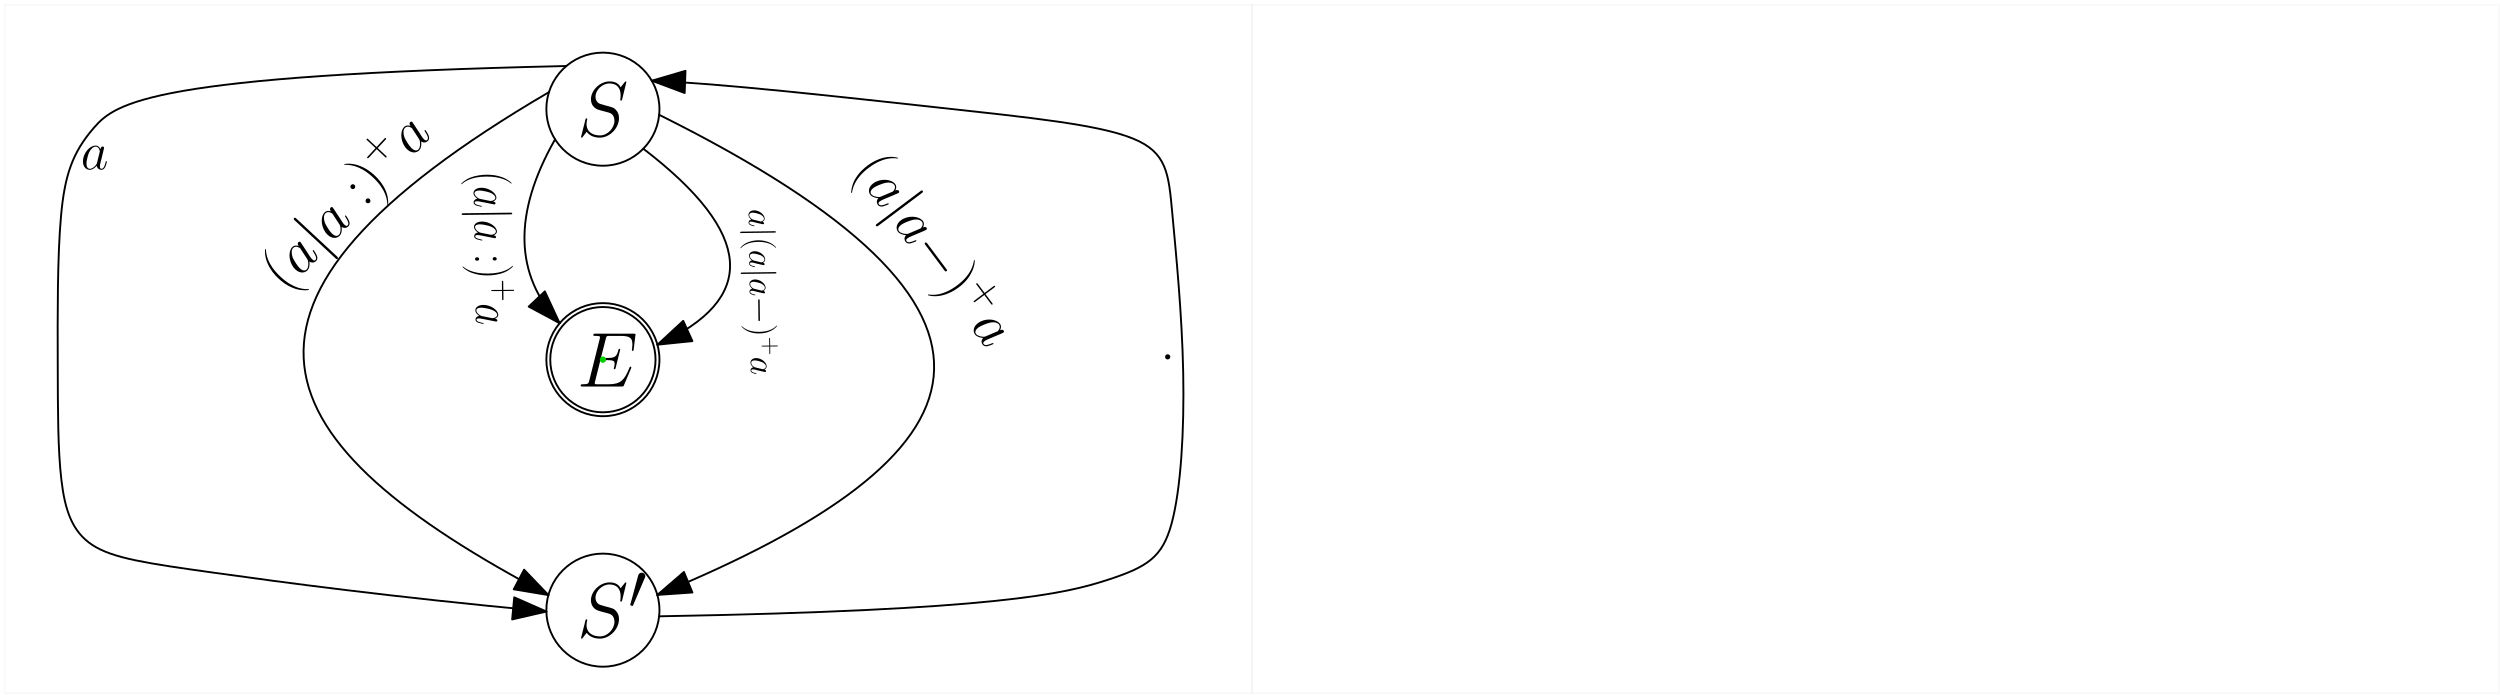<?xml version="1.0" encoding="UTF-8"?>
<svg xmlns="http://www.w3.org/2000/svg" xmlns:xlink="http://www.w3.org/1999/xlink" width="525pt" height="146pt" viewBox="0 0 525 146" version="1.1">
<defs>
<g>
<symbol overflow="visible" id="glyph0-0">
<path style="stroke:none;" d=""/>
</symbol>
<symbol overflow="visible" id="glyph0-1">
<path style="stroke:none;" d="M 10.344 -11.328 C 10.344 -11.469 10.234 -11.469 10.203 -11.469 C 10.141 -11.469 10.125 -11.453 9.922 -11.219 C 9.828 -11.094 9.156 -10.25 9.141 -10.234 C 8.609 -11.297 7.531 -11.469 6.844 -11.469 C 4.781 -11.469 2.906 -9.578 2.906 -7.734 C 2.906 -6.516 3.641 -5.797 4.438 -5.531 C 4.609 -5.453 5.578 -5.203 6.062 -5.078 C 6.891 -4.859 7.109 -4.797 7.453 -4.438 C 7.516 -4.344 7.844 -3.969 7.844 -3.203 C 7.844 -1.688 6.438 -0.125 4.812 -0.125 C 3.469 -0.125 1.984 -0.703 1.984 -2.531 C 1.984 -2.828 2.047 -3.234 2.109 -3.391 C 2.109 -3.438 2.125 -3.516 2.125 -3.547 C 2.125 -3.625 2.094 -3.703 1.953 -3.703 C 1.812 -3.703 1.797 -3.672 1.734 -3.391 L 0.891 -0.047 C 0.891 -0.031 0.828 0.172 0.828 0.203 C 0.828 0.344 0.969 0.344 1 0.344 C 1.062 0.344 1.078 0.328 1.266 0.078 L 2.016 -0.891 C 2.406 -0.312 3.266 0.344 4.781 0.344 C 6.875 0.344 8.797 -1.688 8.797 -3.734 C 8.797 -4.422 8.641 -5.016 8.016 -5.625 C 7.672 -5.969 7.375 -6.047 5.891 -6.438 C 4.797 -6.734 4.641 -6.781 4.344 -7.047 C 4.078 -7.312 3.859 -7.703 3.859 -8.266 C 3.859 -9.625 5.25 -11.031 6.797 -11.031 C 8.391 -11.031 9.141 -10.062 9.141 -8.5 C 9.141 -8.078 9.062 -7.641 9.062 -7.578 C 9.062 -7.438 9.188 -7.438 9.234 -7.438 C 9.391 -7.438 9.406 -7.484 9.469 -7.734 Z M 10.344 -11.328 "/>
</symbol>
<symbol overflow="visible" id="glyph0-2">
<path style="stroke:none;" d="M 11.328 -3.781 C 11.344 -3.828 11.391 -3.938 11.391 -4.016 C 11.391 -4.094 11.328 -4.172 11.234 -4.172 C 11.156 -4.172 11.125 -4.156 11.078 -4.109 C 11.047 -4.094 11.047 -4.062 10.906 -3.734 C 9.938 -1.453 9.234 -0.469 6.641 -0.469 L 4.25 -0.469 C 4.031 -0.469 4 -0.469 3.891 -0.484 C 3.719 -0.5 3.703 -0.531 3.703 -0.672 C 3.703 -0.781 3.734 -0.875 3.766 -1.031 L 4.891 -5.531 L 6.5 -5.531 C 7.781 -5.531 7.875 -5.25 7.875 -4.766 C 7.875 -4.594 7.875 -4.453 7.75 -3.953 C 7.719 -3.891 7.703 -3.828 7.703 -3.781 C 7.703 -3.672 7.797 -3.625 7.891 -3.625 C 8.031 -3.625 8.047 -3.734 8.109 -3.953 L 9.047 -7.734 C 9.047 -7.828 8.984 -7.906 8.875 -7.906 C 8.734 -7.906 8.719 -7.844 8.656 -7.609 C 8.328 -6.359 8 -6 6.547 -6 L 5 -6 L 6.016 -10 C 6.156 -10.578 6.188 -10.625 6.859 -10.625 L 9.188 -10.625 C 11.203 -10.625 11.609 -10.094 11.609 -8.844 C 11.609 -8.828 11.609 -8.375 11.531 -7.844 C 11.516 -7.781 11.5 -7.672 11.5 -7.641 C 11.5 -7.516 11.594 -7.469 11.688 -7.469 C 11.797 -7.469 11.859 -7.531 11.891 -7.828 L 12.234 -10.672 C 12.234 -10.719 12.266 -10.891 12.266 -10.922 C 12.266 -11.094 12.125 -11.094 11.828 -11.094 L 3.875 -11.094 C 3.562 -11.094 3.406 -11.094 3.406 -10.812 C 3.406 -10.625 3.516 -10.625 3.797 -10.625 C 4.812 -10.625 4.812 -10.516 4.812 -10.328 C 4.812 -10.25 4.797 -10.188 4.75 -10 L 2.547 -1.203 C 2.391 -0.641 2.359 -0.469 1.219 -0.469 C 0.906 -0.469 0.75 -0.469 0.75 -0.172 C 0.75 0 0.844 0 1.172 0 L 9.359 0 C 9.719 0 9.734 -0.016 9.844 -0.281 Z M 11.328 -3.781 "/>
</symbol>
<symbol overflow="visible" id="glyph1-0">
<path style="stroke:none;" d=""/>
</symbol>
<symbol overflow="visible" id="glyph1-1">
<path style="stroke:none;" d="M 10.344 -11.328 C 10.344 -11.469 10.234 -11.469 10.203 -11.469 C 10.141 -11.469 10.125 -11.453 9.922 -11.219 C 9.828 -11.094 9.156 -10.25 9.141 -10.234 C 8.609 -11.297 7.531 -11.469 6.844 -11.469 C 4.781 -11.469 2.906 -9.578 2.906 -7.734 C 2.906 -6.516 3.641 -5.797 4.438 -5.531 C 4.609 -5.453 5.578 -5.203 6.062 -5.078 C 6.891 -4.859 7.109 -4.797 7.453 -4.438 C 7.516 -4.344 7.844 -3.969 7.844 -3.203 C 7.844 -1.688 6.438 -0.125 4.812 -0.125 C 3.469 -0.125 1.984 -0.703 1.984 -2.531 C 1.984 -2.828 2.047 -3.234 2.109 -3.391 C 2.109 -3.438 2.125 -3.516 2.125 -3.547 C 2.125 -3.625 2.094 -3.703 1.953 -3.703 C 1.812 -3.703 1.797 -3.672 1.734 -3.391 L 0.891 -0.047 C 0.891 -0.031 0.828 0.172 0.828 0.203 C 0.828 0.344 0.969 0.344 1 0.344 C 1.062 0.344 1.078 0.328 1.266 0.078 L 2.016 -0.891 C 2.406 -0.312 3.266 0.344 4.781 0.344 C 6.875 0.344 8.797 -1.688 8.797 -3.734 C 8.797 -4.422 8.641 -5.016 8.016 -5.625 C 7.672 -5.969 7.375 -6.047 5.891 -6.438 C 4.797 -6.734 4.641 -6.781 4.344 -7.047 C 4.078 -7.312 3.859 -7.703 3.859 -8.266 C 3.859 -9.625 5.25 -11.031 6.797 -11.031 C 8.391 -11.031 9.141 -10.062 9.141 -8.5 C 9.141 -8.078 9.062 -7.641 9.062 -7.578 C 9.062 -7.438 9.188 -7.438 9.234 -7.438 C 9.391 -7.438 9.406 -7.484 9.469 -7.734 Z M 10.344 -11.328 "/>
</symbol>
<symbol overflow="visible" id="glyph2-0">
<path style="stroke:none;" d=""/>
</symbol>
<symbol overflow="visible" id="glyph2-1">
<path style="stroke:none;" d="M 3.438 -6.453 C 3.5 -6.625 3.562 -6.75 3.562 -6.875 C 3.562 -7.266 3.203 -7.594 2.781 -7.594 C 2.406 -7.594 2.156 -7.344 2.062 -6.984 L 0.453 -1.047 C 0.453 -1.016 0.391 -0.875 0.391 -0.859 C 0.391 -0.703 0.75 -0.609 0.859 -0.609 C 0.938 -0.609 0.953 -0.656 1.031 -0.828 Z M 3.438 -6.453 "/>
</symbol>
<symbol overflow="visible" id="glyph3-0">
<path style="stroke:none;" d=""/>
</symbol>
<symbol overflow="visible" id="glyph3-1">
<path style="stroke:none;" d="M 3.406 -1.344 C 3.344 -1.156 3.344 -1.125 3.188 -0.922 C 2.938 -0.594 2.438 -0.109 1.906 -0.109 C 1.453 -0.109 1.188 -0.531 1.188 -1.203 C 1.188 -1.828 1.531 -3.094 1.75 -3.562 C 2.141 -4.359 2.672 -4.766 3.109 -4.766 C 3.859 -4.766 4 -3.828 4 -3.75 C 4 -3.734 3.969 -3.594 3.953 -3.562 Z M 4.125 -4.234 C 4 -4.531 3.703 -4.984 3.109 -4.984 C 1.828 -4.984 0.453 -3.344 0.453 -1.656 C 0.453 -0.547 1.109 0.109 1.875 0.109 C 2.5 0.109 3.031 -0.375 3.344 -0.75 C 3.469 -0.078 4 0.109 4.328 0.109 C 4.672 0.109 4.938 -0.094 5.141 -0.5 C 5.328 -0.875 5.484 -1.578 5.484 -1.625 C 5.484 -1.672 5.438 -1.719 5.375 -1.719 C 5.266 -1.719 5.266 -1.656 5.219 -1.5 C 5.047 -0.828 4.828 -0.109 4.359 -0.109 C 4.031 -0.109 4.016 -0.406 4.016 -0.641 C 4.016 -0.891 4.047 -1.016 4.156 -1.453 C 4.234 -1.734 4.281 -1.984 4.375 -2.312 C 4.797 -4.016 4.891 -4.422 4.891 -4.484 C 4.891 -4.656 4.781 -4.781 4.609 -4.781 C 4.234 -4.781 4.156 -4.375 4.125 -4.234 Z M 4.125 -4.234 "/>
</symbol>
<symbol overflow="visible" id="glyph4-0">
<path style="stroke:none;" d=""/>
</symbol>
<symbol overflow="visible" id="glyph4-1">
<path style="stroke:none;" d="M 2.078 -0.547 C 2.078 -0.875 1.812 -1.094 1.531 -1.094 C 1.203 -1.094 0.984 -0.828 0.984 -0.547 C 0.984 -0.219 1.25 0 1.531 0 C 1.859 0 2.078 -0.266 2.078 -0.547 Z M 2.078 -0.547 "/>
</symbol>
<symbol overflow="visible" id="glyph5-0">
<path style="stroke:none;" d=""/>
</symbol>
<symbol overflow="visible" id="glyph5-1">
<path style="stroke:none;" d="M -2.547 2.781 C -2.531 2.781 -2.516 2.781 -2.484 2.75 C -2 2.328 -0.656 1.203 2.656 1.172 C 5.969 1.141 7.344 2.203 7.891 2.625 C 7.906 2.625 7.922 2.656 7.953 2.656 C 7.984 2.656 8 2.625 8 2.594 C 8 2.484 7.203 1.75 6.016 1.312 C 4.844 0.875 3.688 0.766 2.672 0.781 C 1.906 0.797 0.609 0.875 -0.766 1.422 C -1.844 1.859 -2.609 2.609 -2.609 2.719 C -2.609 2.75 -2.594 2.781 -2.547 2.781 Z M -2.547 2.781 "/>
</symbol>
<symbol overflow="visible" id="glyph6-0">
<path style="stroke:none;" d=""/>
</symbol>
<symbol overflow="visible" id="glyph6-1">
<path style="stroke:none;" d="M 1.312 2.688 C 1.125 2.641 1.109 2.641 0.906 2.516 C 0.594 2.328 0.141 1.938 0.141 1.516 C 0.125 1.141 0.516 0.938 1.141 0.922 C 1.719 0.922 2.922 1.188 3.359 1.359 C 4.125 1.641 4.5 2.062 4.516 2.422 C 4.516 3.016 3.656 3.125 3.562 3.125 C 3.547 3.125 3.422 3.109 3.391 3.109 Z M 4.031 3.234 C 4.312 3.125 4.734 2.891 4.734 2.422 C 4.703 1.406 3.141 0.328 1.562 0.344 C 0.516 0.359 -0.094 0.875 -0.078 1.484 C -0.078 1.984 0.375 2.406 0.75 2.641 C 0.125 2.75 -0.062 3.172 -0.047 3.438 C -0.047 3.703 0.141 3.922 0.531 4.078 C 0.891 4.203 1.547 4.328 1.578 4.328 C 1.641 4.328 1.672 4.297 1.672 4.25 C 1.672 4.156 1.625 4.156 1.469 4.125 C 0.844 3.984 0.172 3.828 0.172 3.469 C 0.156 3.203 0.422 3.188 0.641 3.188 C 0.891 3.172 1 3.188 1.422 3.281 C 1.688 3.344 1.922 3.391 2.234 3.438 C 3.828 3.75 4.219 3.844 4.281 3.844 C 4.422 3.844 4.547 3.734 4.547 3.609 C 4.531 3.312 4.156 3.25 4.031 3.234 Z M 4.031 3.234 "/>
</symbol>
<symbol overflow="visible" id="glyph7-0">
<path style="stroke:none;" d=""/>
</symbol>
<symbol overflow="visible" id="glyph7-1">
<path style="stroke:none;" d="M 7.609 1.328 C 7.797 1.328 7.984 1.328 7.984 1.156 C 7.984 0.969 7.797 0.969 7.609 0.969 L -2.266 1.094 C -2.453 1.094 -2.641 1.094 -2.641 1.281 C -2.641 1.453 -2.453 1.453 -2.266 1.453 Z M 7.609 1.328 "/>
</symbol>
<symbol overflow="visible" id="glyph8-0">
<path style="stroke:none;" d=""/>
</symbol>
<symbol overflow="visible" id="glyph8-1">
<path style="stroke:none;" d="M 1.312 2.688 C 1.125 2.641 1.109 2.641 0.906 2.516 C 0.594 2.328 0.141 1.938 0.141 1.516 C 0.125 1.141 0.516 0.938 1.141 0.922 C 1.719 0.922 2.922 1.188 3.359 1.359 C 4.125 1.641 4.5 2.062 4.516 2.422 C 4.516 3.016 3.656 3.125 3.562 3.125 C 3.547 3.125 3.422 3.109 3.391 3.109 Z M 4.031 3.234 C 4.312 3.125 4.734 2.891 4.734 2.422 C 4.703 1.406 3.141 0.328 1.562 0.344 C 0.516 0.359 -0.094 0.875 -0.078 1.484 C -0.078 1.984 0.375 2.406 0.75 2.641 C 0.125 2.75 -0.062 3.172 -0.047 3.438 C -0.047 3.703 0.141 3.922 0.531 4.078 C 0.891 4.203 1.547 4.328 1.578 4.328 C 1.641 4.328 1.672 4.297 1.672 4.25 C 1.672 4.156 1.625 4.156 1.469 4.125 C 0.844 3.984 0.172 3.828 0.172 3.469 C 0.156 3.203 0.422 3.188 0.641 3.188 C 0.891 3.172 1 3.188 1.422 3.281 C 1.688 3.344 1.922 3.391 2.234 3.438 C 3.828 3.75 4.219 3.844 4.281 3.844 C 4.422 3.844 4.547 3.734 4.547 3.609 C 4.531 3.312 4.156 3.25 4.031 3.234 Z M 4.031 3.234 "/>
</symbol>
<symbol overflow="visible" id="glyph9-0">
<path style="stroke:none;" d=""/>
</symbol>
<symbol overflow="visible" id="glyph9-1">
<path style="stroke:none;" d="M 4.172 1.438 C 4.438 1.438 4.578 1.266 4.578 1.078 C 4.578 0.891 4.422 0.703 4.156 0.703 C 3.891 0.703 3.719 0.891 3.719 1.078 C 3.719 1.25 3.906 1.438 4.172 1.438 Z M 0.469 1.484 C 0.734 1.469 0.891 1.297 0.891 1.109 C 0.891 0.922 0.719 0.734 0.453 0.75 C 0.188 0.75 0.016 0.938 0.016 1.125 C 0.016 1.297 0.203 1.484 0.469 1.484 Z M 0.469 1.484 "/>
</symbol>
<symbol overflow="visible" id="glyph9-2">
<path style="stroke:none;" d="M 2.672 2.328 C 3.438 2.328 4.734 2.25 6.109 1.703 C 7.203 1.25 7.969 0.5 7.953 0.391 C 7.953 0.359 7.953 0.328 7.891 0.328 C 7.875 0.328 7.859 0.344 7.844 0.344 C 7.328 0.797 5.984 1.906 2.688 1.938 C -0.625 1.969 -2 0.891 -2.547 0.469 C -2.562 0.469 -2.578 0.453 -2.594 0.453 C -2.641 0.453 -2.656 0.484 -2.656 0.516 C -2.641 0.609 -1.859 1.359 -0.672 1.797 C 0.516 2.234 1.656 2.344 2.672 2.328 Z M 2.672 2.328 "/>
</symbol>
<symbol overflow="visible" id="glyph10-0">
<path style="stroke:none;" d=""/>
</symbol>
<symbol overflow="visible" id="glyph10-1">
<path style="stroke:none;" d="M 1.75 2.469 L 1.766 4.188 C 1.766 4.266 1.766 4.375 1.906 4.375 C 2.047 4.375 2.047 4.281 2.047 4.188 L 2.031 2.469 L 4.062 2.438 C 4.172 2.438 4.297 2.438 4.281 2.328 C 4.281 2.203 4.156 2.203 4.047 2.203 L 2.016 2.234 L 2 0.516 C 1.984 0.438 1.984 0.312 1.844 0.312 C 1.703 0.312 1.703 0.422 1.719 0.516 L 1.734 2.234 L -0.297 2.25 C -0.406 2.25 -0.531 2.25 -0.531 2.359 C -0.516 2.484 -0.391 2.484 -0.281 2.484 Z M 1.75 2.469 "/>
</symbol>
<symbol overflow="visible" id="glyph11-0">
<path style="stroke:none;" d=""/>
</symbol>
<symbol overflow="visible" id="glyph11-1">
<path style="stroke:none;" d="M 1.312 2.688 C 1.125 2.641 1.109 2.641 0.906 2.516 C 0.594 2.328 0.141 1.938 0.141 1.516 C 0.125 1.141 0.516 0.938 1.141 0.922 C 1.719 0.922 2.922 1.188 3.359 1.359 C 4.125 1.641 4.5 2.062 4.516 2.422 C 4.516 3.016 3.656 3.125 3.562 3.125 C 3.547 3.125 3.422 3.109 3.391 3.109 Z M 4.031 3.234 C 4.312 3.125 4.734 2.891 4.734 2.422 C 4.703 1.406 3.141 0.328 1.562 0.344 C 0.516 0.359 -0.094 0.875 -0.078 1.484 C -0.078 1.984 0.375 2.406 0.75 2.641 C 0.125 2.75 -0.062 3.172 -0.047 3.438 C -0.047 3.703 0.141 3.922 0.531 4.078 C 0.891 4.203 1.547 4.328 1.578 4.328 C 1.641 4.328 1.672 4.297 1.672 4.25 C 1.672 4.156 1.625 4.156 1.469 4.125 C 0.844 3.984 0.172 3.828 0.172 3.469 C 0.156 3.203 0.422 3.188 0.641 3.188 C 0.891 3.172 1 3.188 1.422 3.281 C 1.688 3.344 1.922 3.391 2.234 3.438 C 3.828 3.75 4.219 3.844 4.281 3.844 C 4.422 3.844 4.547 3.734 4.547 3.609 C 4.531 3.312 4.156 3.25 4.031 3.234 Z M 4.031 3.234 "/>
</symbol>
<symbol overflow="visible" id="glyph12-0">
<path style="stroke:none;" d=""/>
</symbol>
<symbol overflow="visible" id="glyph12-1">
<path style="stroke:none;" d="M 4.859 -0.719 C 4.859 -0.734 4.844 -0.75 4.781 -0.75 C 3.938 -0.734 1.734 -0.688 -1.125 -3.359 C -3.984 -6.031 -4.125 -8.219 -4.188 -9.109 C -4.188 -9.109 -4.172 -9.141 -4.203 -9.172 C -4.234 -9.203 -4.281 -9.188 -4.312 -9.156 C -4.422 -9.047 -4.469 -7.625 -3.875 -6.25 C -3.281 -4.844 -2.406 -3.781 -1.531 -2.969 C -0.875 -2.344 0.312 -1.375 2.016 -0.812 C 3.375 -0.375 4.75 -0.484 4.859 -0.609 C 4.891 -0.656 4.906 -0.688 4.859 -0.719 Z M 4.859 -0.719 "/>
</symbol>
<symbol overflow="visible" id="glyph13-0">
<path style="stroke:none;" d=""/>
</symbol>
<symbol overflow="visible" id="glyph13-1">
<path style="stroke:none;" d="M 1.484 -3.781 C 1.594 -3.594 1.609 -3.578 1.656 -3.266 C 1.734 -2.844 1.75 -2.062 1.359 -1.641 C 1 -1.25 0.453 -1.359 -0.078 -1.859 C -0.578 -2.328 -1.344 -3.578 -1.578 -4.109 C -1.906 -5.031 -1.844 -5.766 -1.5 -6.125 C -0.938 -6.734 -0.078 -6.141 -0.016 -6.078 C 0 -6.078 0.078 -5.938 0.094 -5.906 Z M -0.312 -6.547 C -0.656 -6.672 -1.25 -6.766 -1.688 -6.297 C -2.656 -5.25 -2.359 -2.875 -1 -1.609 C -0.109 -0.781 0.938 -0.828 1.516 -1.438 C 1.984 -1.953 2 -2.734 1.922 -3.281 C 2.562 -2.875 3.109 -3.156 3.375 -3.438 C 3.625 -3.719 3.672 -4.078 3.484 -4.547 C 3.312 -5 2.859 -5.641 2.828 -5.672 C 2.781 -5.719 2.719 -5.719 2.672 -5.656 C 2.594 -5.578 2.625 -5.516 2.719 -5.359 C 3.141 -4.719 3.562 -4 3.203 -3.625 C 2.969 -3.359 2.703 -3.578 2.516 -3.75 C 2.312 -3.938 2.234 -4.047 1.953 -4.484 C 1.766 -4.75 1.625 -4.969 1.422 -5.312 C 0.359 -6.922 0.109 -7.328 0.062 -7.375 C -0.078 -7.5 -0.266 -7.484 -0.391 -7.344 C -0.672 -7.047 -0.422 -6.688 -0.312 -6.547 Z M -0.312 -6.547 "/>
</symbol>
<symbol overflow="visible" id="glyph14-0">
<path style="stroke:none;" d=""/>
</symbol>
<symbol overflow="visible" id="glyph14-1">
<path style="stroke:none;" d="M -5.188 -7.562 C -5.359 -7.734 -5.531 -7.875 -5.703 -7.688 C -5.875 -7.5 -5.703 -7.359 -5.531 -7.188 L 2.984 0.734 C 3.141 0.891 3.312 1.047 3.484 0.859 C 3.656 0.672 3.484 0.516 3.328 0.359 Z M -5.188 -7.562 "/>
</symbol>
<symbol overflow="visible" id="glyph15-0">
<path style="stroke:none;" d=""/>
</symbol>
<symbol overflow="visible" id="glyph15-1">
<path style="stroke:none;" d="M 1.484 -3.781 C 1.594 -3.594 1.609 -3.578 1.656 -3.266 C 1.734 -2.844 1.75 -2.062 1.359 -1.641 C 1 -1.25 0.453 -1.359 -0.078 -1.859 C -0.578 -2.328 -1.344 -3.578 -1.578 -4.109 C -1.906 -5.031 -1.844 -5.766 -1.5 -6.125 C -0.938 -6.734 -0.078 -6.141 -0.016 -6.078 C 0 -6.078 0.078 -5.938 0.094 -5.906 Z M -0.312 -6.547 C -0.656 -6.672 -1.25 -6.766 -1.688 -6.297 C -2.656 -5.25 -2.359 -2.875 -1 -1.609 C -0.109 -0.781 0.938 -0.828 1.516 -1.438 C 1.984 -1.953 2 -2.734 1.922 -3.281 C 2.562 -2.875 3.109 -3.156 3.375 -3.438 C 3.625 -3.719 3.672 -4.078 3.484 -4.547 C 3.312 -5 2.859 -5.641 2.828 -5.672 C 2.781 -5.719 2.719 -5.719 2.672 -5.656 C 2.594 -5.578 2.625 -5.516 2.719 -5.359 C 3.141 -4.719 3.562 -4 3.203 -3.625 C 2.969 -3.359 2.703 -3.578 2.516 -3.75 C 2.312 -3.938 2.234 -4.047 1.953 -4.484 C 1.766 -4.75 1.625 -4.969 1.422 -5.312 C 0.359 -6.922 0.109 -7.328 0.062 -7.375 C -0.078 -7.5 -0.266 -7.484 -0.391 -7.344 C -0.672 -7.047 -0.422 -6.688 -0.312 -6.547 Z M -0.312 -6.547 "/>
</symbol>
<symbol overflow="visible" id="glyph16-0">
<path style="stroke:none;" d=""/>
</symbol>
<symbol overflow="visible" id="glyph16-1">
<path style="stroke:none;" d="M -2.141 -4.844 C -2.375 -5.047 -2.688 -5.016 -2.875 -4.812 C -3.047 -4.625 -3.078 -4.297 -2.844 -4.094 C -2.625 -3.875 -2.297 -3.922 -2.125 -4.109 C -1.953 -4.297 -1.922 -4.625 -2.141 -4.844 Z M 1.047 -1.859 C 0.812 -2.078 0.5 -2.047 0.312 -1.844 C 0.141 -1.656 0.109 -1.328 0.344 -1.109 C 0.562 -0.906 0.891 -0.953 1.062 -1.141 C 1.234 -1.328 1.266 -1.656 1.047 -1.859 Z M 1.047 -1.859 "/>
</symbol>
<symbol overflow="visible" id="glyph16-2">
<path style="stroke:none;" d="M -0.031 -4.531 C -0.703 -5.156 -1.891 -6.156 -3.578 -6.688 C -4.938 -7.141 -6.312 -7.016 -6.422 -6.891 C -6.438 -6.875 -6.469 -6.844 -6.422 -6.797 C -6.391 -6.766 -6.375 -6.781 -6.359 -6.766 C -5.484 -6.766 -3.266 -6.812 -0.422 -4.156 C 2.453 -1.484 2.578 0.719 2.625 1.594 C 2.641 1.609 2.625 1.625 2.641 1.656 C 2.688 1.688 2.734 1.672 2.75 1.656 C 2.844 1.547 2.891 0.125 2.312 -1.266 C 1.719 -2.672 0.844 -3.719 -0.031 -4.531 Z M -0.031 -4.531 "/>
</symbol>
<symbol overflow="visible" id="glyph17-0">
<path style="stroke:none;" d=""/>
</symbol>
<symbol overflow="visible" id="glyph17-1">
<path style="stroke:none;" d="M 0.906 -3.922 L 2.547 -5.688 C 2.625 -5.766 2.734 -5.891 2.609 -6 C 2.484 -6.109 2.375 -6 2.297 -5.906 L 0.656 -4.141 L -1.094 -5.781 C -1.188 -5.859 -1.297 -5.969 -1.406 -5.859 C -1.516 -5.734 -1.406 -5.641 -1.312 -5.547 L 0.438 -3.906 L -1.203 -2.141 C -1.297 -2.047 -1.406 -1.938 -1.281 -1.828 C -1.156 -1.719 -1.047 -1.828 -0.953 -1.922 L 0.688 -3.688 L 2.438 -2.047 C 2.531 -1.969 2.641 -1.859 2.734 -1.969 C 2.859 -2.094 2.75 -2.203 2.656 -2.281 Z M 0.906 -3.922 "/>
</symbol>
<symbol overflow="visible" id="glyph18-0">
<path style="stroke:none;" d=""/>
</symbol>
<symbol overflow="visible" id="glyph18-1">
<path style="stroke:none;" d="M 1.484 -3.781 C 1.594 -3.594 1.609 -3.578 1.656 -3.266 C 1.734 -2.844 1.75 -2.062 1.359 -1.641 C 1 -1.25 0.453 -1.359 -0.078 -1.859 C -0.578 -2.328 -1.344 -3.578 -1.578 -4.109 C -1.906 -5.031 -1.844 -5.766 -1.5 -6.125 C -0.938 -6.734 -0.078 -6.141 -0.016 -6.078 C 0 -6.078 0.078 -5.938 0.094 -5.906 Z M -0.312 -6.547 C -0.656 -6.672 -1.25 -6.766 -1.688 -6.297 C -2.656 -5.25 -2.359 -2.875 -1 -1.609 C -0.109 -0.781 0.938 -0.828 1.516 -1.438 C 1.984 -1.953 2 -2.734 1.922 -3.281 C 2.562 -2.875 3.109 -3.156 3.375 -3.438 C 3.625 -3.719 3.672 -4.078 3.484 -4.547 C 3.312 -5 2.859 -5.641 2.828 -5.672 C 2.781 -5.719 2.719 -5.719 2.672 -5.656 C 2.594 -5.578 2.625 -5.516 2.719 -5.359 C 3.141 -4.719 3.562 -4 3.203 -3.625 C 2.969 -3.359 2.703 -3.578 2.516 -3.75 C 2.312 -3.938 2.234 -4.047 1.953 -4.484 C 1.766 -4.75 1.625 -4.969 1.422 -5.312 C 0.359 -6.922 0.109 -7.328 0.062 -7.375 C -0.078 -7.5 -0.266 -7.484 -0.391 -7.344 C -0.672 -7.047 -0.422 -6.688 -0.312 -6.547 Z M -0.312 -6.547 "/>
</symbol>
<symbol overflow="visible" id="glyph19-0">
<path style="stroke:none;" d=""/>
</symbol>
<symbol overflow="visible" id="glyph19-1">
<path style="stroke:none;" d="M -0.141 4.797 C -0.141 4.797 -0.109 4.766 -0.109 4.719 C 0.016 3.922 0.375 1.766 3.422 -0.516 C 6.484 -2.812 8.609 -2.547 9.469 -2.453 C 9.469 -2.453 9.516 -2.438 9.531 -2.469 C 9.578 -2.484 9.578 -2.531 9.531 -2.578 C 9.469 -2.672 8.094 -2.969 6.672 -2.641 C 5.219 -2.312 4.062 -1.656 3.125 -0.953 C 2.422 -0.422 1.266 0.547 0.438 2.062 C -0.219 3.312 -0.344 4.656 -0.266 4.766 C -0.219 4.812 -0.172 4.812 -0.141 4.797 Z M -0.141 4.797 "/>
</symbol>
<symbol overflow="visible" id="glyph20-0">
<path style="stroke:none;" d=""/>
</symbol>
<symbol overflow="visible" id="glyph20-1">
<path style="stroke:none;" d="M 3.375 2.078 C 3.172 2.156 3.141 2.172 2.875 2.172 C 2.438 2.156 1.672 2.031 1.328 1.578 C 1.031 1.172 1.234 0.688 1.797 0.25 C 2.344 -0.156 3.672 -0.656 4.234 -0.781 C 5.172 -0.984 5.859 -0.781 6.156 -0.391 C 6.625 0.25 5.938 0.969 5.859 1.031 C 5.844 1.047 5.688 1.109 5.656 1.109 Z M 6.359 0.828 C 6.531 0.531 6.734 -0.047 6.359 -0.547 C 5.516 -1.656 3.188 -1.781 1.734 -0.688 C 0.766 0.031 0.625 1.047 1.125 1.703 C 1.531 2.234 2.297 2.375 2.828 2.422 C 2.312 2.953 2.5 3.547 2.719 3.828 C 2.938 4.125 3.297 4.219 3.766 4.156 C 4.219 4.031 4.922 3.734 4.969 3.703 C 5.016 3.656 5.016 3.609 4.969 3.547 C 4.906 3.453 4.859 3.484 4.672 3.547 C 4 3.844 3.234 4.109 2.938 3.703 C 2.719 3.422 2.953 3.203 3.156 3.062 C 3.391 2.891 3.531 2.844 3.969 2.641 C 4.266 2.516 4.5 2.422 4.859 2.266 C 6.578 1.547 7.016 1.359 7.062 1.312 C 7.203 1.219 7.25 1.031 7.125 0.875 C 6.891 0.562 6.484 0.75 6.359 0.828 Z M 6.359 0.828 "/>
</symbol>
<symbol overflow="visible" id="glyph21-0">
<path style="stroke:none;" d=""/>
</symbol>
<symbol overflow="visible" id="glyph21-1">
<path style="stroke:none;" d="M 8.172 -3.688 C 8.344 -3.812 8.516 -3.953 8.359 -4.156 C 8.219 -4.359 8.047 -4.219 7.875 -4.094 L -1.219 2.734 C -1.406 2.859 -1.578 3 -1.438 3.203 C -1.281 3.406 -1.109 3.266 -0.922 3.141 Z M 8.172 -3.688 "/>
</symbol>
<symbol overflow="visible" id="glyph22-0">
<path style="stroke:none;" d=""/>
</symbol>
<symbol overflow="visible" id="glyph22-1">
<path style="stroke:none;" d="M 3.375 2.078 C 3.172 2.156 3.141 2.172 2.875 2.172 C 2.438 2.156 1.672 2.031 1.328 1.578 C 1.031 1.172 1.234 0.688 1.797 0.25 C 2.344 -0.156 3.672 -0.656 4.234 -0.781 C 5.172 -0.984 5.859 -0.781 6.156 -0.391 C 6.625 0.25 5.938 0.969 5.859 1.031 C 5.844 1.047 5.688 1.109 5.656 1.109 Z M 6.359 0.828 C 6.531 0.531 6.734 -0.047 6.359 -0.547 C 5.516 -1.656 3.188 -1.781 1.734 -0.688 C 0.766 0.031 0.625 1.047 1.125 1.703 C 1.531 2.234 2.297 2.375 2.828 2.422 C 2.312 2.953 2.5 3.547 2.719 3.828 C 2.938 4.125 3.297 4.219 3.766 4.156 C 4.219 4.031 4.922 3.734 4.969 3.703 C 5.016 3.656 5.016 3.609 4.969 3.547 C 4.906 3.453 4.859 3.484 4.672 3.547 C 4 3.844 3.234 4.109 2.938 3.703 C 2.719 3.422 2.953 3.203 3.156 3.062 C 3.391 2.891 3.531 2.844 3.969 2.641 C 4.266 2.516 4.5 2.422 4.859 2.266 C 6.578 1.547 7.016 1.359 7.062 1.312 C 7.203 1.219 7.25 1.031 7.125 0.875 C 6.891 0.562 6.484 0.75 6.359 0.828 Z M 6.359 0.828 "/>
</symbol>
<symbol overflow="visible" id="glyph23-0">
<path style="stroke:none;" d=""/>
</symbol>
<symbol overflow="visible" id="glyph23-1">
<path style="stroke:none;" d="M 7.094 4.781 C 7.219 4.938 7.344 5.109 7.547 4.953 C 7.75 4.812 7.625 4.641 7.5 4.484 L 3.531 -0.828 C 3.391 -1 3.266 -1.172 3.062 -1.031 C 2.859 -0.875 2.984 -0.703 3.125 -0.531 Z M 7.094 4.781 "/>
</symbol>
<symbol overflow="visible" id="glyph24-0">
<path style="stroke:none;" d=""/>
</symbol>
<symbol overflow="visible" id="glyph24-1">
<path style="stroke:none;" d="M 4.375 0.75 C 5.094 0.219 6.234 -0.734 7.031 -2.281 C 7.719 -3.516 7.828 -4.844 7.734 -4.969 C 7.719 -5 7.672 -5.016 7.625 -5 C 7.609 -4.969 7.609 -4.969 7.594 -4.953 C 7.453 -4.094 7.109 -1.969 4.062 0.312 C 1 2.609 -1.125 2.359 -1.984 2.219 C -2 2.234 -2.031 2.25 -2.047 2.266 C -2.094 2.297 -2.078 2.344 -2.062 2.375 C -1.969 2.484 -0.609 2.766 0.812 2.438 C 2.266 2.109 3.438 1.453 4.375 0.75 Z M 4.375 0.75 "/>
</symbol>
<symbol overflow="visible" id="glyph25-0">
<path style="stroke:none;" d=""/>
</symbol>
<symbol overflow="visible" id="glyph25-1">
<path style="stroke:none;" d="M 3.609 1.531 L 5.016 3.406 C 5.094 3.5 5.188 3.625 5.297 3.547 C 5.438 3.438 5.344 3.312 5.266 3.219 L 3.859 1.344 L 5.734 -0.062 C 5.828 -0.125 5.938 -0.219 5.844 -0.344 C 5.75 -0.469 5.641 -0.375 5.547 -0.312 L 3.672 1.094 L 2.266 -0.781 C 2.188 -0.891 2.094 -1.016 1.969 -0.922 C 1.844 -0.828 1.938 -0.703 2.016 -0.594 L 3.422 1.281 L 1.547 2.688 C 1.438 2.766 1.312 2.859 1.406 2.984 C 1.5 3.109 1.625 3.031 1.734 2.938 Z M 3.609 1.531 "/>
</symbol>
<symbol overflow="visible" id="glyph26-0">
<path style="stroke:none;" d=""/>
</symbol>
<symbol overflow="visible" id="glyph26-1">
<path style="stroke:none;" d="M 3.375 2.078 C 3.172 2.156 3.141 2.172 2.875 2.172 C 2.438 2.156 1.672 2.031 1.328 1.578 C 1.031 1.172 1.234 0.688 1.797 0.25 C 2.344 -0.156 3.672 -0.656 4.234 -0.781 C 5.172 -0.984 5.859 -0.781 6.156 -0.391 C 6.625 0.25 5.938 0.969 5.859 1.031 C 5.844 1.047 5.688 1.109 5.656 1.109 Z M 6.359 0.828 C 6.531 0.531 6.734 -0.047 6.359 -0.547 C 5.516 -1.656 3.188 -1.781 1.734 -0.688 C 0.766 0.031 0.625 1.047 1.125 1.703 C 1.531 2.234 2.297 2.375 2.828 2.422 C 2.312 2.953 2.5 3.547 2.719 3.828 C 2.938 4.125 3.297 4.219 3.766 4.156 C 4.219 4.031 4.922 3.734 4.969 3.703 C 5.016 3.656 5.016 3.609 4.969 3.547 C 4.906 3.453 4.859 3.484 4.672 3.547 C 4 3.844 3.234 4.109 2.938 3.703 C 2.719 3.422 2.953 3.203 3.156 3.062 C 3.391 2.891 3.531 2.844 3.969 2.641 C 4.266 2.516 4.5 2.422 4.859 2.266 C 6.578 1.547 7.016 1.359 7.062 1.312 C 7.203 1.219 7.25 1.031 7.125 0.875 C 6.891 0.562 6.484 0.75 6.359 0.828 Z M 6.359 0.828 "/>
</symbol>
<symbol overflow="visible" id="glyph27-0">
<path style="stroke:none;" d=""/>
</symbol>
<symbol overflow="visible" id="glyph27-1">
<path style="stroke:none;" d="M 0.922 2.234 C 0.797 2.203 0.781 2.203 0.641 2.094 C 0.422 1.953 0.094 1.625 0.094 1.266 C 0.094 0.953 0.375 0.781 0.812 0.766 C 1.219 0.766 2.062 0.984 2.375 1.125 C 2.906 1.391 3.188 1.719 3.188 2.016 C 3.188 2.516 2.578 2.625 2.516 2.625 C 2.5 2.625 2.406 2.594 2.391 2.594 Z M 2.844 2.703 C 3.031 2.609 3.344 2.406 3.344 2.016 C 3.328 1.172 2.219 0.266 1.109 0.281 C 0.359 0.297 -0.062 0.734 -0.062 1.25 C -0.062 1.656 0.281 2.016 0.531 2.219 C 0.078 2.297 -0.047 2.641 -0.047 2.875 C -0.031 3.094 0.109 3.281 0.375 3.406 C 0.625 3.531 1.094 3.625 1.125 3.625 C 1.156 3.625 1.188 3.594 1.188 3.547 C 1.188 3.484 1.156 3.469 1.031 3.438 C 0.594 3.344 0.125 3.203 0.109 2.891 C 0.109 2.672 0.297 2.656 0.453 2.656 C 0.625 2.641 0.703 2.672 1 2.734 C 1.188 2.797 1.344 2.828 1.578 2.891 C 2.703 3.156 2.984 3.203 3.031 3.203 C 3.125 3.203 3.219 3.125 3.219 3 C 3.203 2.766 2.938 2.703 2.844 2.703 Z M 2.844 2.703 "/>
</symbol>
<symbol overflow="visible" id="glyph28-0">
<path style="stroke:none;" d=""/>
</symbol>
<symbol overflow="visible" id="glyph28-1">
<path style="stroke:none;" d="M 5.375 1.109 C 5.5 1.109 5.641 1.109 5.641 0.969 C 5.641 0.812 5.5 0.812 5.375 0.812 L -1.594 0.906 C -1.719 0.906 -1.859 0.922 -1.859 1.078 C -1.859 1.219 -1.719 1.203 -1.594 1.203 Z M 5.375 1.109 "/>
</symbol>
<symbol overflow="visible" id="glyph29-0">
<path style="stroke:none;" d=""/>
</symbol>
<symbol overflow="visible" id="glyph29-1">
<path style="stroke:none;" d="M -1.797 2.328 C -1.797 2.328 -1.781 2.328 -1.75 2.297 C -1.406 1.938 -0.453 1 1.891 0.969 C 4.219 0.938 5.188 1.844 5.562 2.203 C 5.578 2.203 5.594 2.219 5.609 2.219 C 5.641 2.219 5.656 2.188 5.656 2.172 C 5.656 2.078 5.078 1.453 4.25 1.094 C 3.422 0.734 2.609 0.641 1.891 0.641 C 1.344 0.656 0.438 0.734 -0.531 1.172 C -1.312 1.547 -1.844 2.188 -1.844 2.281 C -1.844 2.312 -1.828 2.328 -1.797 2.328 Z M -1.797 2.328 "/>
</symbol>
<symbol overflow="visible" id="glyph30-0">
<path style="stroke:none;" d=""/>
</symbol>
<symbol overflow="visible" id="glyph30-1">
<path style="stroke:none;" d="M 0.922 2.234 C 0.797 2.203 0.781 2.203 0.641 2.094 C 0.422 1.953 0.094 1.625 0.094 1.266 C 0.094 0.953 0.375 0.781 0.812 0.766 C 1.219 0.766 2.062 0.984 2.375 1.125 C 2.906 1.391 3.188 1.719 3.188 2.016 C 3.188 2.516 2.578 2.625 2.516 2.625 C 2.5 2.625 2.406 2.594 2.391 2.594 Z M 2.844 2.703 C 3.031 2.609 3.344 2.406 3.344 2.016 C 3.328 1.172 2.219 0.266 1.109 0.281 C 0.359 0.297 -0.062 0.734 -0.062 1.25 C -0.062 1.656 0.281 2.016 0.531 2.219 C 0.078 2.297 -0.047 2.641 -0.047 2.875 C -0.031 3.094 0.109 3.281 0.375 3.406 C 0.625 3.531 1.094 3.625 1.125 3.625 C 1.156 3.625 1.188 3.594 1.188 3.547 C 1.188 3.484 1.156 3.469 1.031 3.438 C 0.594 3.344 0.125 3.203 0.109 2.891 C 0.109 2.672 0.297 2.656 0.453 2.656 C 0.625 2.641 0.703 2.672 1 2.734 C 1.188 2.797 1.344 2.828 1.578 2.891 C 2.703 3.156 2.984 3.203 3.031 3.203 C 3.125 3.203 3.219 3.125 3.219 3 C 3.203 2.766 2.938 2.703 2.844 2.703 Z M 2.844 2.703 "/>
</symbol>
<symbol overflow="visible" id="glyph31-0">
<path style="stroke:none;" d=""/>
</symbol>
<symbol overflow="visible" id="glyph31-1">
<path style="stroke:none;" d="M 5.375 1.109 C 5.5 1.109 5.641 1.109 5.641 0.969 C 5.641 0.812 5.5 0.812 5.375 0.812 L -1.594 0.906 C -1.719 0.906 -1.859 0.922 -1.859 1.078 C -1.859 1.219 -1.719 1.203 -1.594 1.203 Z M 5.375 1.109 "/>
</symbol>
<symbol overflow="visible" id="glyph32-0">
<path style="stroke:none;" d=""/>
</symbol>
<symbol overflow="visible" id="glyph32-1">
<path style="stroke:none;" d="M 0.922 2.234 C 0.797 2.203 0.781 2.203 0.641 2.094 C 0.422 1.953 0.094 1.625 0.094 1.266 C 0.094 0.953 0.375 0.781 0.812 0.766 C 1.219 0.766 2.062 0.984 2.375 1.125 C 2.906 1.391 3.188 1.719 3.188 2.016 C 3.188 2.516 2.578 2.625 2.516 2.625 C 2.5 2.625 2.406 2.594 2.391 2.594 Z M 2.844 2.703 C 3.031 2.609 3.344 2.406 3.344 2.016 C 3.328 1.172 2.219 0.266 1.109 0.281 C 0.359 0.297 -0.062 0.734 -0.062 1.25 C -0.062 1.656 0.281 2.016 0.531 2.219 C 0.078 2.297 -0.047 2.641 -0.047 2.875 C -0.031 3.094 0.109 3.281 0.375 3.406 C 0.625 3.531 1.094 3.625 1.125 3.625 C 1.156 3.625 1.188 3.594 1.188 3.547 C 1.188 3.484 1.156 3.469 1.031 3.438 C 0.594 3.344 0.125 3.203 0.109 2.891 C 0.109 2.672 0.297 2.656 0.453 2.656 C 0.625 2.641 0.703 2.672 1 2.734 C 1.188 2.797 1.344 2.828 1.578 2.891 C 2.703 3.156 2.984 3.203 3.031 3.203 C 3.125 3.203 3.219 3.125 3.219 3 C 3.203 2.766 2.938 2.703 2.844 2.703 Z M 2.844 2.703 "/>
</symbol>
<symbol overflow="visible" id="glyph33-0">
<path style="stroke:none;" d=""/>
</symbol>
<symbol overflow="visible" id="glyph33-1">
<path style="stroke:none;" d="M 1.781 4.922 C 1.781 5.047 1.781 5.188 1.938 5.172 C 2.094 5.172 2.094 5.031 2.094 4.906 L 2.047 0.859 C 2.047 0.719 2.047 0.594 1.891 0.594 C 1.734 0.609 1.734 0.734 1.734 0.875 Z M 1.781 4.922 "/>
</symbol>
<symbol overflow="visible" id="glyph34-0">
<path style="stroke:none;" d=""/>
</symbol>
<symbol overflow="visible" id="glyph34-1">
<path style="stroke:none;" d="M 1.906 1.938 C 2.438 1.938 3.359 1.875 4.312 1.406 C 5.078 1.047 5.625 0.422 5.625 0.328 C 5.625 0.297 5.609 0.281 5.578 0.281 C 5.562 0.281 5.547 0.281 5.531 0.297 C 5.172 0.672 4.219 1.578 1.891 1.609 C -0.453 1.641 -1.406 0.75 -1.797 0.406 C -1.812 0.391 -1.812 0.391 -1.828 0.391 C -1.875 0.391 -1.875 0.406 -1.875 0.438 C -1.875 0.516 -1.297 1.141 -0.484 1.5 C 0.375 1.875 1.172 1.953 1.906 1.938 Z M 1.906 1.938 "/>
</symbol>
<symbol overflow="visible" id="glyph35-0">
<path style="stroke:none;" d=""/>
</symbol>
<symbol overflow="visible" id="glyph35-1">
<path style="stroke:none;" d="M 1.234 2.062 L 1.25 3.5 C 1.25 3.562 1.25 3.656 1.344 3.656 C 1.438 3.656 1.438 3.578 1.438 3.5 L 1.422 2.062 L 2.859 2.047 C 2.938 2.031 3.031 2.031 3.031 1.938 C 3.031 1.844 2.938 1.844 2.859 1.859 L 1.422 1.875 L 1.391 0.438 C 1.391 0.359 1.391 0.266 1.297 0.266 C 1.203 0.266 1.203 0.359 1.203 0.438 L 1.234 1.875 L -0.203 1.891 C -0.281 1.891 -0.375 1.891 -0.375 1.984 C -0.375 2.078 -0.281 2.078 -0.203 2.078 Z M 1.234 2.062 "/>
</symbol>
<symbol overflow="visible" id="glyph36-0">
<path style="stroke:none;" d=""/>
</symbol>
<symbol overflow="visible" id="glyph36-1">
<path style="stroke:none;" d="M 0.922 2.234 C 0.797 2.203 0.781 2.203 0.641 2.094 C 0.422 1.953 0.094 1.625 0.094 1.266 C 0.094 0.953 0.375 0.781 0.812 0.766 C 1.219 0.766 2.062 0.984 2.375 1.125 C 2.906 1.391 3.188 1.719 3.188 2.016 C 3.188 2.516 2.578 2.625 2.516 2.625 C 2.5 2.625 2.406 2.594 2.391 2.594 Z M 2.844 2.703 C 3.031 2.609 3.344 2.406 3.344 2.016 C 3.328 1.172 2.219 0.266 1.109 0.281 C 0.359 0.297 -0.062 0.734 -0.062 1.25 C -0.062 1.656 0.281 2.016 0.531 2.219 C 0.078 2.297 -0.047 2.641 -0.047 2.875 C -0.031 3.094 0.109 3.281 0.375 3.406 C 0.625 3.531 1.094 3.625 1.125 3.625 C 1.156 3.625 1.188 3.594 1.188 3.547 C 1.188 3.484 1.156 3.469 1.031 3.438 C 0.594 3.344 0.125 3.203 0.109 2.891 C 0.109 2.672 0.297 2.656 0.453 2.656 C 0.625 2.641 0.703 2.672 1 2.734 C 1.188 2.797 1.344 2.828 1.578 2.891 C 2.703 3.156 2.984 3.203 3.031 3.203 C 3.125 3.203 3.219 3.125 3.219 3 C 3.203 2.766 2.938 2.703 2.844 2.703 Z M 2.844 2.703 "/>
</symbol>
</g>
</defs>
<g id="surface110560">
<path style="fill:none;stroke-width:0.4;stroke-linecap:round;stroke-linejoin:round;stroke:rgb(74.5%,74.5%,74.5%);stroke-opacity:0.1;stroke-miterlimit:10;" d="M 325.898 384 L 325.898 239.395 L 587.797 239.395 L 587.797 384 Z M 325.898 384 " transform="matrix(1,0,0,-1,-63,385)"/>
<g style="fill:rgb(0%,0%,0%);fill-opacity:1;">
  <use xlink:href="#glyph0-1" x="121.191" y="28.561"/>
</g>
<path style="fill:none;stroke-width:0.4;stroke-linecap:round;stroke-linejoin:round;stroke:rgb(0%,0%,0%);stroke-opacity:1;stroke-miterlimit:10;" d="M 201.484 362.074 C 201.484 368.633 196.168 373.949 189.609 373.949 C 183.051 373.949 177.734 368.633 177.734 362.074 C 177.734 355.516 183.051 350.199 189.609 350.199 C 196.168 350.199 201.484 355.516 201.484 362.074 Z M 201.484 362.074 " transform="matrix(1,0,0,-1,-63,385)"/>
<g style="fill:rgb(0%,0%,0%);fill-opacity:1;">
  <use xlink:href="#glyph1-1" x="121.191" y="133.768"/>
</g>
<g style="fill:rgb(0%,0%,0%);fill-opacity:1;">
  <use xlink:href="#glyph2-1" x="131.955" y="127.854"/>
</g>
<path style="fill:none;stroke-width:0.4;stroke-linecap:round;stroke-linejoin:round;stroke:rgb(0%,0%,0%);stroke-opacity:1;stroke-miterlimit:10;" d="M 201.484 256.867 C 201.484 263.426 196.168 268.742 189.609 268.742 C 183.051 268.742 177.734 263.426 177.734 256.867 C 177.734 250.312 183.051 244.996 189.609 244.996 C 196.168 244.996 201.484 250.312 201.484 256.867 Z M 201.484 256.867 " transform="matrix(1,0,0,-1,-63,385)"/>
<g style="fill:rgb(0%,0%,0%);fill-opacity:1;">
  <use xlink:href="#glyph0-2" x="121.191" y="81.165"/>
</g>
<path style="fill:none;stroke-width:0.4;stroke-linecap:round;stroke-linejoin:round;stroke:rgb(0%,0%,0%);stroke-opacity:1;stroke-miterlimit:10;" d="M 201.484 309.473 C 201.484 316.031 196.168 321.348 189.609 321.348 C 183.051 321.348 177.734 316.031 177.734 309.473 C 177.734 302.914 183.051 297.598 189.609 297.598 C 196.168 297.598 201.484 302.914 201.484 309.473 Z M 201.484 309.473 " transform="matrix(1,0,0,-1,-63,385)"/>
<path style=" stroke:none;fill-rule:evenodd;fill:rgb(0%,80.4%,0%);fill-opacity:1;" d="M 127.27 75.527 C 127.27 74.648 125.949 74.648 125.949 75.527 C 125.949 76.406 127.27 76.406 127.27 75.527 Z M 127.27 75.527 "/>
<path style="fill:none;stroke-width:0.4;stroke-linecap:round;stroke-linejoin:round;stroke:rgb(0%,0%,0%);stroke-opacity:1;stroke-miterlimit:10;" d="M 200.664 309.473 C 200.664 315.578 195.715 320.527 189.609 320.527 C 183.504 320.527 178.555 315.578 178.555 309.473 C 178.555 303.367 183.504 298.418 189.609 298.418 C 195.715 298.418 200.664 303.367 200.664 309.473 Z M 200.664 309.473 " transform="matrix(1,0,0,-1,-63,385)"/>
<path style="fill:none;stroke-width:0.4;stroke-linecap:round;stroke-linejoin:round;stroke:rgb(0%,0%,0%);stroke-opacity:1;stroke-miterlimit:10;" d="M 181.938 371.137 C 94.895 369.164 87.328 363.461 82.746 358.199 C 78.168 352.938 76.574 348.117 75.809 339.574 C 75.039 331.031 75.094 318.77 75.125 308.633 C 75.152 298.496 75.152 290.484 75.895 284.199 C 76.637 277.914 78.125 273.355 82.395 270.555 C 86.664 267.754 93.719 266.711 108.059 264.711 C 122.402 262.711 144.031 259.754 177.738 256.582 " transform="matrix(1,0,0,-1,-63,385)"/>
<path style="fill-rule:evenodd;fill:rgb(0%,0%,0%);fill-opacity:1;stroke-width:0.4;stroke-linecap:round;stroke-linejoin:round;stroke:rgb(0%,0%,0%);stroke-opacity:1;stroke-miterlimit:10;" d="M 177.738 256.582 L 170.988 259.559 L 170.551 254.918 Z M 177.738 256.582 " transform="matrix(1,0,0,-1,-63,385)"/>
<path style="fill:none;stroke-width:0.4;stroke-linecap:round;stroke-linejoin:round;stroke:rgb(0%,0%,0%);stroke-opacity:1;stroke-miterlimit:10;" d="M 201.414 255.574 C 272.547 256.832 286.715 260.367 295.355 263.148 C 304 265.93 307.109 267.961 309.043 275.082 C 310.973 282.207 311.723 294.418 311.473 306.777 C 311.223 319.137 309.969 331.637 309.191 340.094 C 308.41 348.551 308.105 352.961 300.957 355.887 C 293.805 358.816 279.809 360.262 259.777 362.445 C 239.746 364.625 213.676 367.551 199.871 368.051 " transform="matrix(1,0,0,-1,-63,385)"/>
<path style="fill-rule:evenodd;fill:rgb(0%,0%,0%);fill-opacity:1;stroke-width:0.4;stroke-linecap:round;stroke-linejoin:round;stroke:rgb(0%,0%,0%);stroke-opacity:1;stroke-miterlimit:10;" d="M 199.871 368.051 L 206.781 365.469 L 206.949 370.125 Z M 199.871 368.051 " transform="matrix(1,0,0,-1,-63,385)"/>
<g style="fill:rgb(0%,0%,0%);fill-opacity:1;">
  <use xlink:href="#glyph3-1" x="16.966" y="35.555"/>
</g>
<g style="fill:rgb(0%,0%,0%);fill-opacity:1;">
  <use xlink:href="#glyph4-1" x="243.682" y="75.486"/>
</g>
<path style="fill:none;stroke-width:0.4;stroke-linecap:round;stroke-linejoin:round;stroke:rgb(0%,0%,0%);stroke-opacity:1;stroke-miterlimit:10;" d="M 198.094 353.77 C 221.352 335.957 222.344 322.238 201.062 312.613 " transform="matrix(1,0,0,-1,-63,385)"/>
<path style="fill-rule:evenodd;fill:rgb(0%,0%,0%);fill-opacity:1;stroke-width:0.4;stroke-linecap:round;stroke-linejoin:round;stroke:rgb(0%,0%,0%);stroke-opacity:1;stroke-miterlimit:10;" d="M 201.062 312.613 L 208.398 313.375 L 206.477 317.621 Z M 201.062 312.613 " transform="matrix(1,0,0,-1,-63,385)"/>
<path style="fill:none;stroke-width:0.4;stroke-linecap:round;stroke-linejoin:round;stroke:rgb(0%,0%,0%);stroke-opacity:1;stroke-miterlimit:10;" d="M 201.426 360.887 C 284.637 319.465 272.047 289.328 201.043 260.066 " transform="matrix(1,0,0,-1,-63,385)"/>
<path style="fill-rule:evenodd;fill:rgb(0%,0%,0%);fill-opacity:1;stroke-width:0.4;stroke-linecap:round;stroke-linejoin:round;stroke:rgb(0%,0%,0%);stroke-opacity:1;stroke-miterlimit:10;" d="M 201.043 260.066 L 208.406 260.578 L 206.629 264.891 Z M 201.043 260.066 " transform="matrix(1,0,0,-1,-63,385)"/>
<g style="fill:rgb(0%,0%,0%);fill-opacity:1;">
  <use xlink:href="#glyph5-1" x="99.458" y="35.909"/>
</g>
<g style="fill:rgb(0%,0%,0%);fill-opacity:1;">
  <use xlink:href="#glyph6-1" x="99.508" y="39.083"/>
</g>
<g style="fill:rgb(0%,0%,0%);fill-opacity:1;">
  <use xlink:href="#glyph7-1" x="99.582" y="43.69"/>
</g>
<g style="fill:rgb(0%,0%,0%);fill-opacity:1;">
  <use xlink:href="#glyph8-1" x="99.622" y="46.18"/>
</g>
<g style="fill:rgb(0%,0%,0%);fill-opacity:1;">
  <use xlink:href="#glyph9-1" x="99.735" y="53.277"/>
  <use xlink:href="#glyph9-2" x="99.771" y="55.509"/>
</g>
<g style="fill:rgb(0%,0%,0%);fill-opacity:1;">
  <use xlink:href="#glyph10-1" x="103.679" y="58.645"/>
</g>
<g style="fill:rgb(0%,0%,0%);fill-opacity:1;">
  <use xlink:href="#glyph11-1" x="99.901" y="63.689"/>
</g>
<path style="fill:none;stroke-width:0.4;stroke-linecap:round;stroke-linejoin:round;stroke:rgb(0%,0%,0%);stroke-opacity:1;stroke-miterlimit:10;" d="M 178.285 365.652 C 102.195 321.129 117.395 292.117 178.164 260.039 " transform="matrix(1,0,0,-1,-63,385)"/>
<path style="fill-rule:evenodd;fill:rgb(0%,0%,0%);fill-opacity:1;stroke-width:0.4;stroke-linecap:round;stroke-linejoin:round;stroke:rgb(0%,0%,0%);stroke-opacity:1;stroke-miterlimit:10;" d="M 178.164 260.039 L 173.062 265.367 L 170.887 261.246 Z M 178.164 260.039 " transform="matrix(1,0,0,-1,-63,385)"/>
<path style="fill:none;stroke-width:0.4;stroke-linecap:round;stroke-linejoin:round;stroke:rgb(0%,0%,0%);stroke-opacity:1;stroke-miterlimit:10;" d="M 179.566 355.738 C 170.684 340.09 171.004 327.215 180.527 317.121 " transform="matrix(1,0,0,-1,-63,385)"/>
<path style="fill-rule:evenodd;fill:rgb(0%,0%,0%);fill-opacity:1;stroke-width:0.4;stroke-linecap:round;stroke-linejoin:round;stroke:rgb(0%,0%,0%);stroke-opacity:1;stroke-miterlimit:10;" d="M 180.527 317.121 L 177.418 323.812 L 174.027 320.613 Z M 180.527 317.121 " transform="matrix(1,0,0,-1,-63,385)"/>
<g style="fill:rgb(0%,0%,0%);fill-opacity:1;">
  <use xlink:href="#glyph12-1" x="60.02" y="61.464"/>
</g>
<g style="fill:rgb(0%,0%,0%);fill-opacity:1;">
  <use xlink:href="#glyph13-1" x="63.049" y="58.211"/>
</g>
<g style="fill:rgb(0%,0%,0%);fill-opacity:1;">
  <use xlink:href="#glyph14-1" x="67.444" y="53.49"/>
</g>
<g style="fill:rgb(0%,0%,0%);fill-opacity:1;">
  <use xlink:href="#glyph15-1" x="69.819" y="50.939"/>
</g>
<g style="fill:rgb(0%,0%,0%);fill-opacity:1;">
  <use xlink:href="#glyph16-1" x="76.591" y="43.666"/>
  <use xlink:href="#glyph16-2" x="78.72" y="41.379"/>
</g>
<g style="fill:rgb(0%,0%,0%);fill-opacity:1;">
  <use xlink:href="#glyph17-1" x="78.421" y="35.017"/>
</g>
<g style="fill:rgb(0%,0%,0%);fill-opacity:1;">
  <use xlink:href="#glyph18-1" x="86.524" y="32.997"/>
</g>
<path style="fill:none;stroke-width:0.4;stroke-linecap:round;stroke-linejoin:round;stroke:rgb(74.5%,74.5%,74.5%);stroke-opacity:0.1;stroke-miterlimit:10;" d="M 64 384 L 64 239.395 L 325.898 239.395 L 325.898 384 Z M 64 384 " transform="matrix(1,0,0,-1,-63,385)"/>
<g style="fill:rgb(0%,0%,0%);fill-opacity:1;">
  <use xlink:href="#glyph19-1" x="179.035" y="35.732"/>
</g>
<g style="fill:rgb(0%,0%,0%);fill-opacity:1;">
  <use xlink:href="#glyph20-1" x="181.636" y="39.202"/>
</g>
<g style="fill:rgb(0%,0%,0%);fill-opacity:1;">
  <use xlink:href="#glyph21-1" x="185.41" y="44.236"/>
</g>
<g style="fill:rgb(0%,0%,0%);fill-opacity:1;">
  <use xlink:href="#glyph22-1" x="187.45" y="46.957"/>
</g>
<g style="fill:rgb(0%,0%,0%);fill-opacity:1;">
  <use xlink:href="#glyph23-1" x="191.225" y="51.993"/>
</g>
<g style="fill:rgb(0%,0%,0%);fill-opacity:1;">
  <use xlink:href="#glyph24-1" x="196.937" y="59.612"/>
</g>
<g style="fill:rgb(0%,0%,0%);fill-opacity:1;">
  <use xlink:href="#glyph25-1" x="203.092" y="60.416"/>
</g>
<g style="fill:rgb(0%,0%,0%);fill-opacity:1;">
  <use xlink:href="#glyph26-1" x="203.634" y="68.546"/>
</g>
<g style="fill:rgb(0%,0%,0%);fill-opacity:1;">
  <use xlink:href="#glyph27-1" x="157.238" y="43.888"/>
</g>
<g style="fill:rgb(0%,0%,0%);fill-opacity:1;">
  <use xlink:href="#glyph28-1" x="157.29" y="47.739"/>
</g>
<g style="fill:rgb(0%,0%,0%);fill-opacity:1;">
  <use xlink:href="#glyph29-1" x="157.318" y="49.821"/>
</g>
<g style="fill:rgb(0%,0%,0%);fill-opacity:1;">
  <use xlink:href="#glyph30-1" x="157.354" y="52.473"/>
</g>
<g style="fill:rgb(0%,0%,0%);fill-opacity:1;">
  <use xlink:href="#glyph31-1" x="157.406" y="56.324"/>
</g>
<g style="fill:rgb(0%,0%,0%);fill-opacity:1;">
  <use xlink:href="#glyph32-1" x="157.434" y="58.405"/>
</g>
<g style="fill:rgb(0%,0%,0%);fill-opacity:1;">
  <use xlink:href="#glyph33-1" x="157.486" y="62.256"/>
</g>
<g style="fill:rgb(0%,0%,0%);fill-opacity:1;">
  <use xlink:href="#glyph34-1" x="157.564" y="68.084"/>
</g>
<g style="fill:rgb(0%,0%,0%);fill-opacity:1;">
  <use xlink:href="#glyph35-1" x="160.319" y="70.7"/>
</g>
<g style="fill:rgb(0%,0%,0%);fill-opacity:1;">
  <use xlink:href="#glyph36-1" x="157.656" y="74.916"/>
</g>
</g>
</svg>
